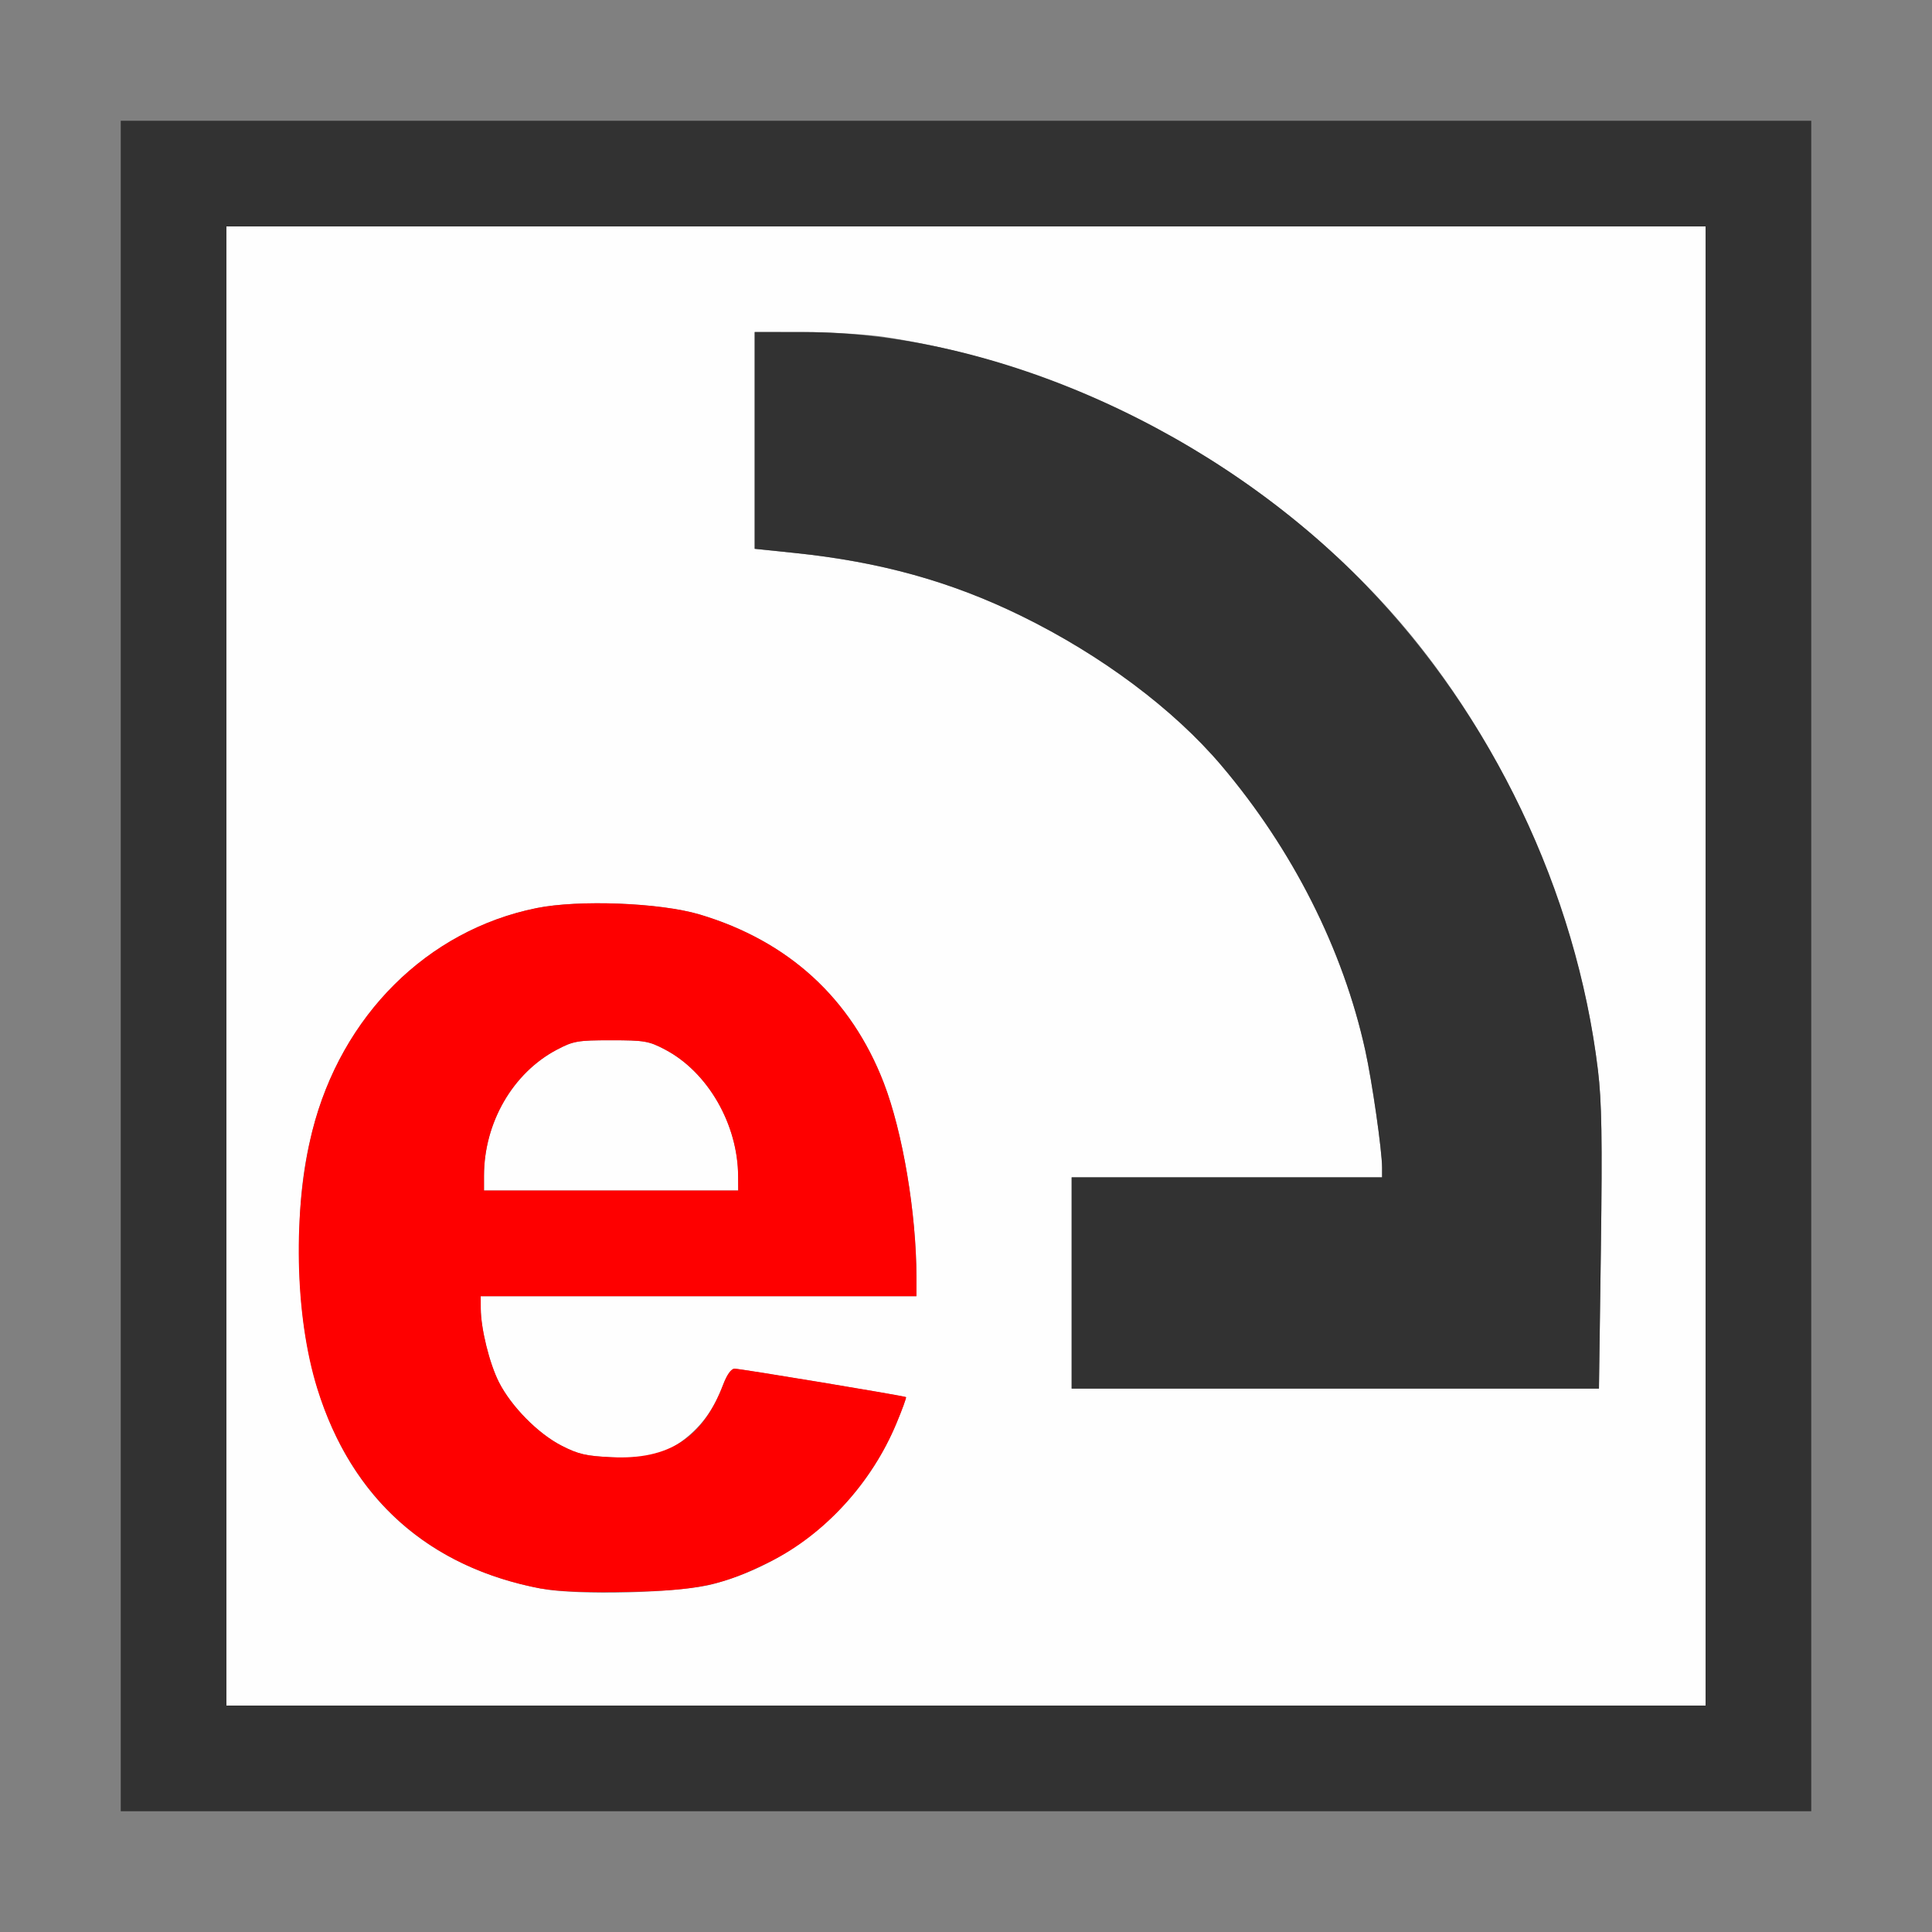 <?xml version="1.0" encoding="UTF-8" standalone="no"?>
<!-- Created with Inkscape (http://www.inkscape.org/) -->

<svg
   version="1.1"
   id="svg2"
   width="1600"
   height="1600"
   viewBox="0 0 1600 1600"
   sodipodi:docname="align_euler_to_vector.svg"
   inkscape:version="1.2.2 (732a01da63, 2022-12-09)"
   xmlns:inkscape="http://www.inkscape.org/namespaces/inkscape"
   xmlns:sodipodi="http://sodipodi.sourceforge.net/DTD/sodipodi-0.dtd"
   xmlns="http://www.w3.org/2000/svg"
   xmlns:svg="http://www.w3.org/2000/svg"
   xmlns:rdf="http://www.w3.org/1999/02/22-rdf-syntax-ns#"
   xmlns:cc="http://creativecommons.org/ns#"
   xmlns:dc="http://purl.org/dc/elements/1.1/">
  <rect x="0" y="0" width="1600" height="1600" fill="#808080" stroke="none"/>
  <defs
     id="defs6" />
  <sodipodi:namedview
     pagecolor="#808080"
     bordercolor="#666666"
     borderopacity="1"
     objecttolerance="10"
     gridtolerance="10"
     guidetolerance="10"
     inkscape:pageopacity="0"
     inkscape:pageshadow="2"
     inkscape:window-width="1993"
     inkscape:window-height="1009"
     id="namedview4"
     showgrid="false"
     inkscape:zoom="0.23046875"
     inkscape:cx="-418.71186"
     inkscape:cy="1778.983"
     inkscape:window-x="-8"
     inkscape:window-y="-8"
     inkscape:window-maximized="1"
     inkscape:current-layer="svg2"
     inkscape:showpageshadow="0"
     inkscape:pagecheckerboard="true"
     inkscape:deskcolor="#d1d1d1" />
  <g
     id="ALIGN_EULER_TO_VECTOR"
     transform="matrix(87.5,0,0,87.5,100,100)"
     style="stroke-width:0.011">
    <path
       style="fill:#fefefe;stroke-width:0"
       d="M 1,8 V 1 h 7 7 v 7 7 H 8 1 Z m 4.609,5.849 c 0.776,-0.206 1.42,-0.771 1.732,-1.519 0.055,-0.133 0.096,-0.245 0.091,-0.249 -0.018,-0.012 -1.571,-0.27 -1.623,-0.269 -0.031,4.19e-4 -0.072,0.057 -0.107,0.149 -0.081,0.213 -0.178,0.358 -0.329,0.487 -0.194,0.166 -0.383,0.219 -0.728,0.202 C 4.404,12.638 4.33,12.622 4.172,12.54 3.949,12.426 3.696,12.169 3.579,11.939 3.489,11.762 3.408,11.432 3.407,11.242 L 3.406,11.125 h 2.062 2.062 L 7.531,10.945 C 7.53,10.337 7.401,9.572 7.222,9.107 6.913,8.306 6.319,7.763 5.478,7.512 5.104,7.401 4.336,7.371 3.935,7.452 2.902,7.661 2.089,8.469 1.813,9.562 1.723,9.921 1.687,10.244 1.688,10.713 c 7.625e-4,1.769 0.817,2.901 2.292,3.18 0.353,0.067 1.31,0.041 1.63,-0.044 z M 3.438,9.986 C 3.438,9.484 3.71,9.012 4.128,8.792 4.284,8.71 4.323,8.703 4.641,8.703 c 0.317,0 0.357,0.007 0.511,0.088 0.405,0.213 0.69,0.708 0.692,1.201 L 5.844,10.125 H 4.641 3.438 Z m 10.571,0.694 c 0.014,-1.049 0.008,-1.397 -0.028,-1.695 C 13.808,7.562 13.191,6.098 12.28,4.953 11.065,3.427 9.179,2.341 7.233,2.047 7.062,2.021 6.714,2 6.461,2 L 6,2 v 1.026 1.026 l 0.372,0.038 c 0.813,0.084 1.485,0.27 2.152,0.597 0.756,0.37 1.441,0.882 1.893,1.415 0.674,0.795 1.152,1.741 1.362,2.697 C 11.844,9.094 11.938,9.748 11.938,9.908 V 10 H 10.469 9 v 1 1 h 2.495 2.495 z"
       id="path823"
       inkscape:connector-curvature="0" />
    <path
       style="fill:#fe0000;stroke-width:0"
       d="M 3.979,13.893 C 2.915,13.692 2.184,13.039 1.86,12 1.645,11.31 1.626,10.306 1.813,9.562 2.089,8.469 2.902,7.661 3.935,7.452 4.336,7.371 5.104,7.401 5.478,7.512 6.319,7.763 6.913,8.306 7.222,9.107 7.401,9.572 7.53,10.337 7.531,10.945 L 7.531,11.125 h -2.062 -2.062 l 5.437e-4,0.117 c 8.813e-4,0.19 0.082,0.519 0.172,0.697 0.117,0.23 0.37,0.487 0.593,0.601 0.159,0.081 0.232,0.098 0.473,0.109 0.543,0.026 0.866,-0.185 1.057,-0.689 0.035,-0.092 0.075,-0.149 0.107,-0.149 0.052,-7.06e-4 1.605,0.257 1.623,0.269 0.005,0.004 -0.035,0.116 -0.091,0.249 -0.233,0.561 -0.68,1.051 -1.19,1.306 -0.456,0.228 -0.687,0.277 -1.37,0.289 -0.394,0.007 -0.649,-0.004 -0.802,-0.032 z M 5.843,9.992 C 5.842,9.499 5.557,9.004 5.152,8.791 4.998,8.71 4.957,8.703 4.641,8.703 4.323,8.703 4.284,8.71 4.128,8.792 3.71,9.012 3.438,9.484 3.438,9.986 V 10.125 H 4.641 5.844 L 5.843,9.992 Z"
       id="path821"
       inkscape:connector-curvature="0" />
    <path
       style="fill:#323232;stroke-width:0"
       d="M 0,8 V 0 h 8 8 v 8 8 H 8 0 Z M 15,8 V 1 H 8 1 v 7 7 h 7 7 z m -6,3 v -1 h 1.469 1.469 V 9.908 C 11.938,9.748 11.844,9.094 11.779,8.799 11.569,7.843 11.091,6.897 10.417,6.102 9.965,5.569 9.28,5.057 8.524,4.687 7.856,4.36 7.184,4.173 6.372,4.09 L 6,4.051 V 3.026 2 l 0.461,1.844e-4 c 1.83,7.315e-4 3.914,0.938 5.322,2.394 1.2,1.241 1.993,2.897 2.198,4.59 0.036,0.298 0.042,0.646 0.028,1.695 L 13.991,12 H 11.495 9 Z"
       id="path819"
       inkscape:connector-curvature="0" />
  </g>
</svg>
